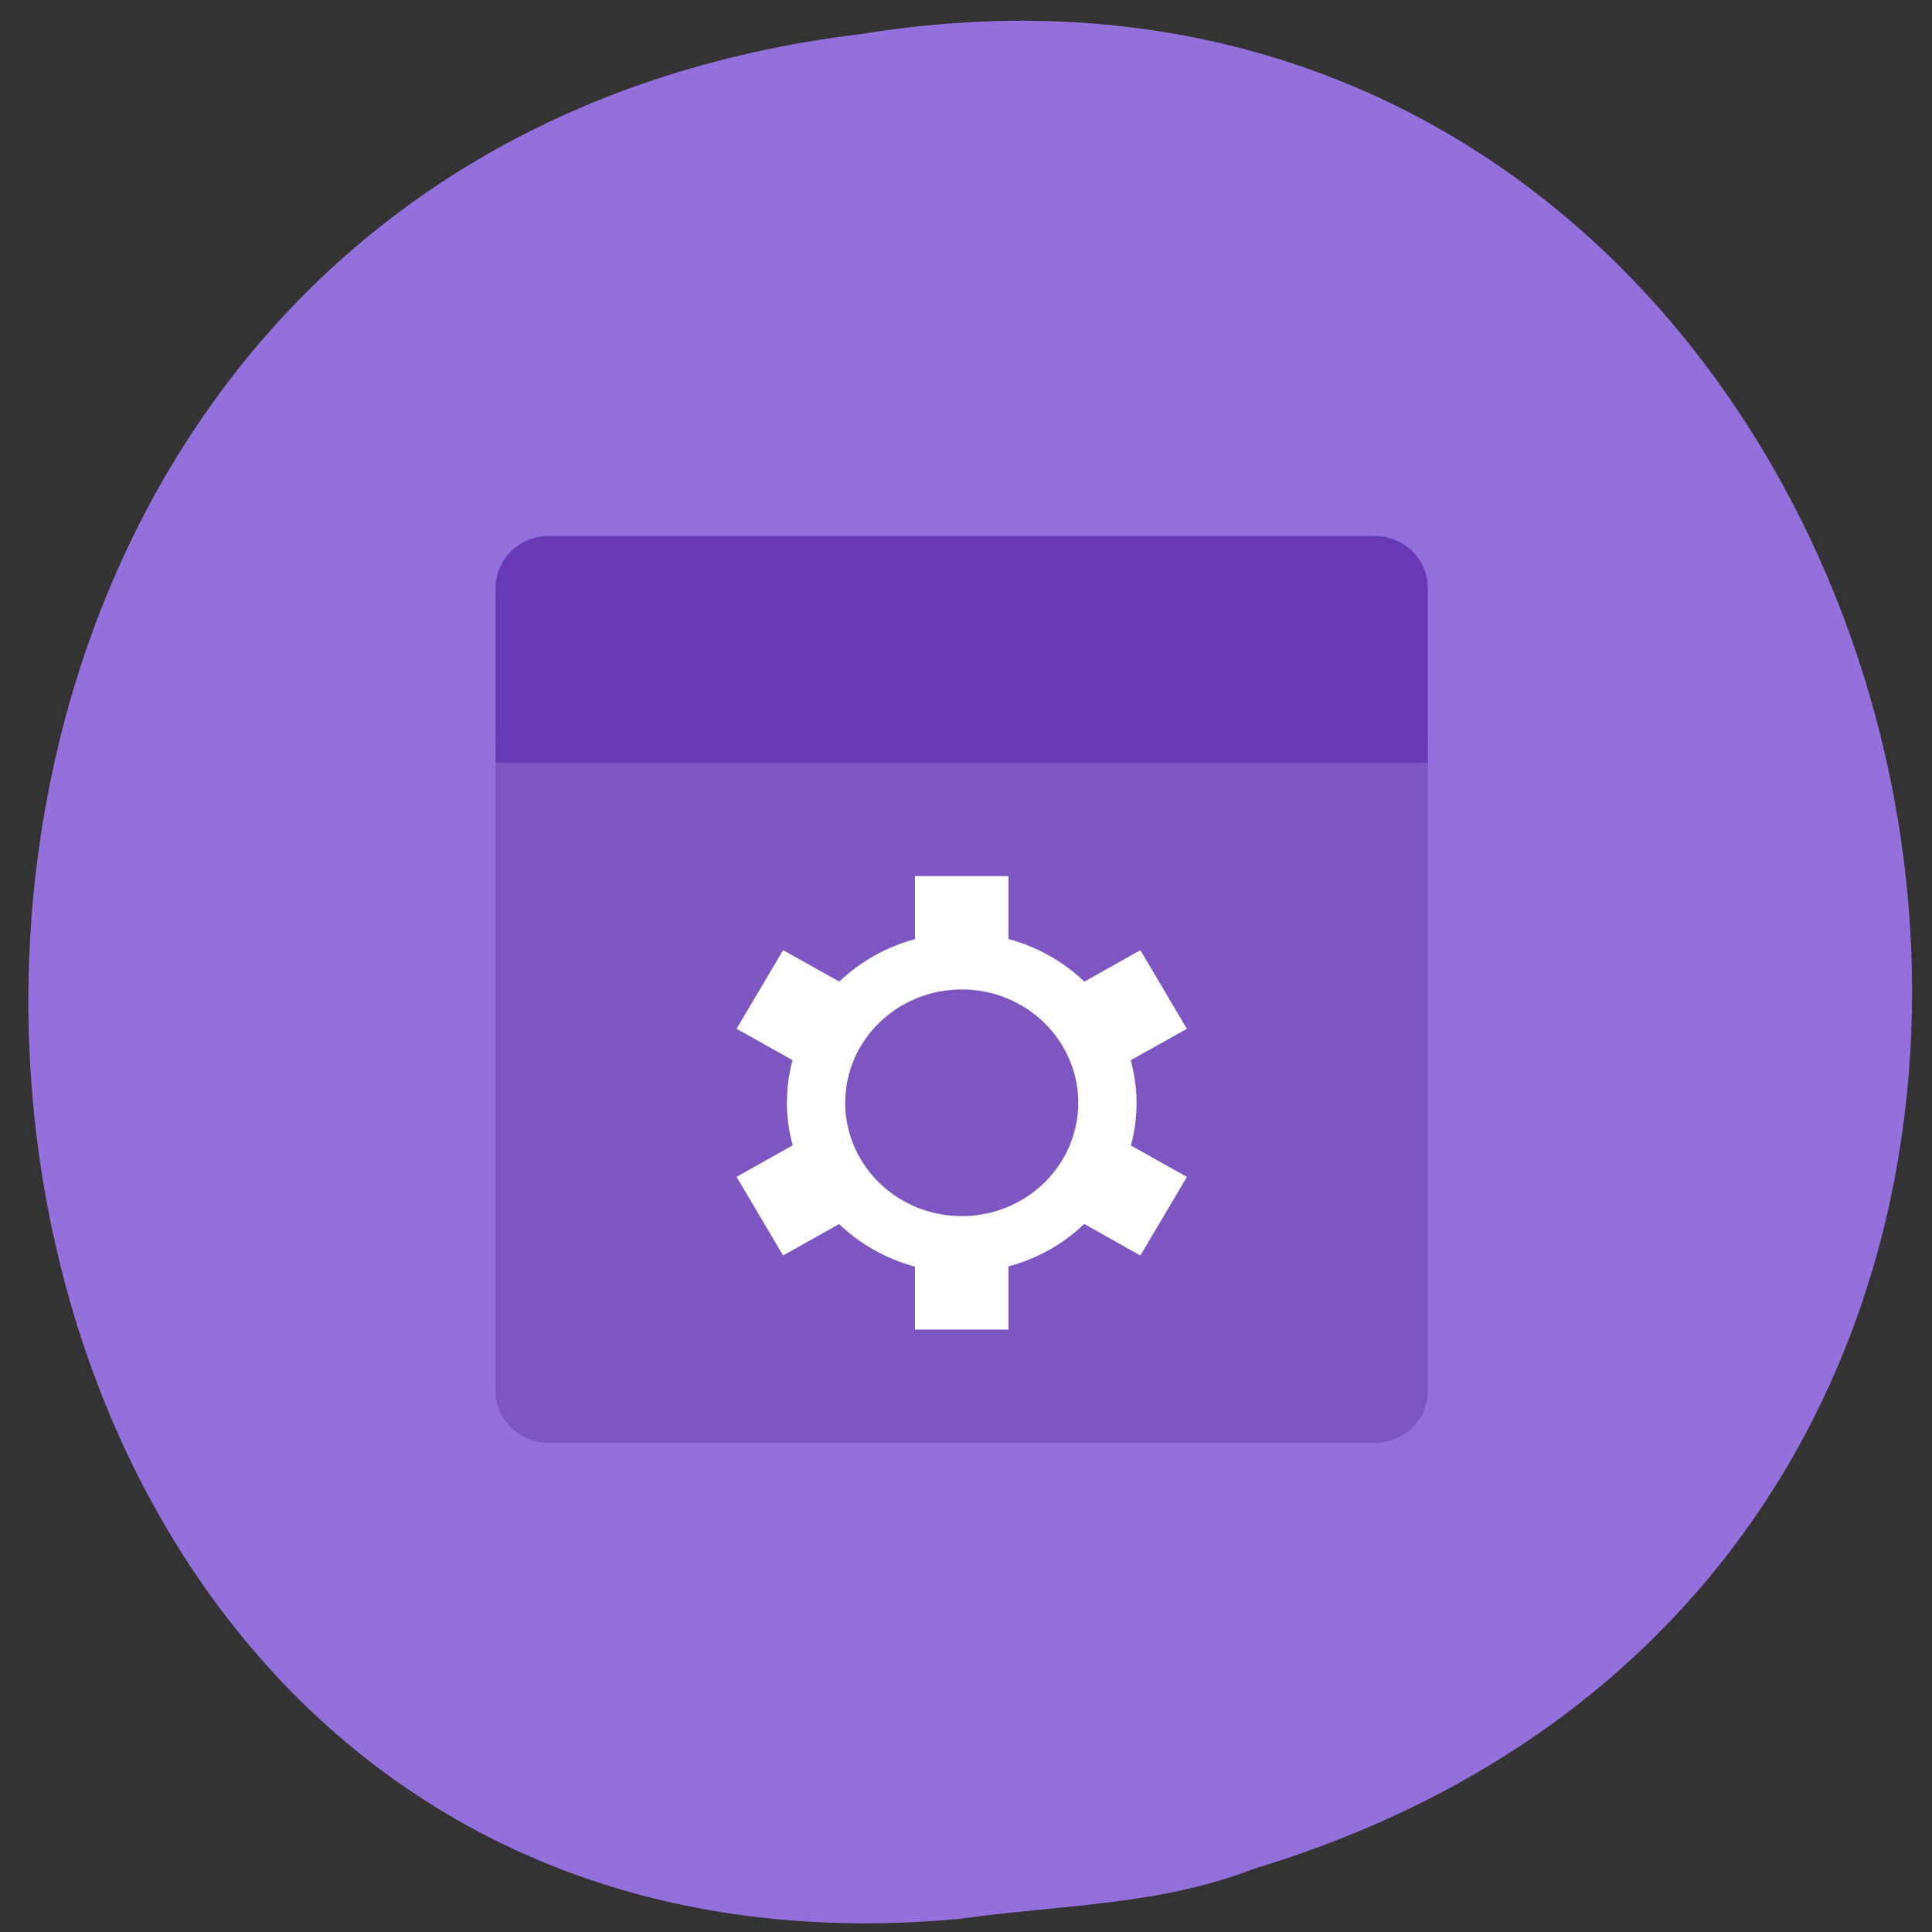 <svg xmlns="http://www.w3.org/2000/svg" viewBox="0 0 48 48"><rect x="0" y="0" width="48" height="48" fill="#333333" stroke="none"/><path d="m 23.906 47.668 c -28.77 2.723 -32.12 -43.25 -2.504 -46.824 c 27.34 -4.426 37.29 37.25 9.75 45.586 c -2.348 0.914 -4.82 0.895 -7.246 1.234" fill="#9370db"/><path d="m 12.313 18.328 v 16.23 c 0 0.715 0.59 1.289 1.324 1.289 h 20.516 c 0.734 0 1.324 -0.574 1.324 -1.289 v -16.23 h -11.582" fill="#7e56c1"/><path d="m 22.734 21.766 v 1.566 c -0.707 0.191 -1.355 0.555 -1.883 1.055 l -1.395 -0.781 l -1.156 1.953 l 1.391 0.781 c -0.094 0.344 -0.141 0.699 -0.141 1.059 c 0 0.355 0.051 0.711 0.145 1.055 l -1.395 0.785 l 1.156 1.953 l 1.391 -0.781 c 0.527 0.504 1.176 0.867 1.887 1.059 v 1.563 h 2.32 v -1.57 c 0.711 -0.188 1.359 -0.551 1.883 -1.055 l 1.395 0.785 l 1.156 -1.953 l -1.391 -0.781 c 0.094 -0.348 0.141 -0.703 0.141 -1.059 c 0 -0.355 -0.051 -0.711 -0.145 -1.059 l 1.395 -0.781 l -1.156 -1.953 l -1.391 0.781 c -0.527 -0.504 -1.176 -0.867 -1.887 -1.059 v -1.563 m -1.16 2.816 c 1.598 0 2.895 1.262 2.895 2.816 c 0 1.555 -1.297 2.816 -2.895 2.816 c -1.598 0 -2.895 -1.262 -2.895 -2.816 c 0 -1.555 1.297 -2.816 2.895 -2.816" fill="#fff"/><path d="m 13.637 13.316 c -0.734 0 -1.324 0.574 -1.324 1.289 v 4.344 h 23.16 v -4.344 c 0 -0.715 -0.59 -1.289 -1.324 -1.289 h -10.258" fill="#6739b7"/></svg>
